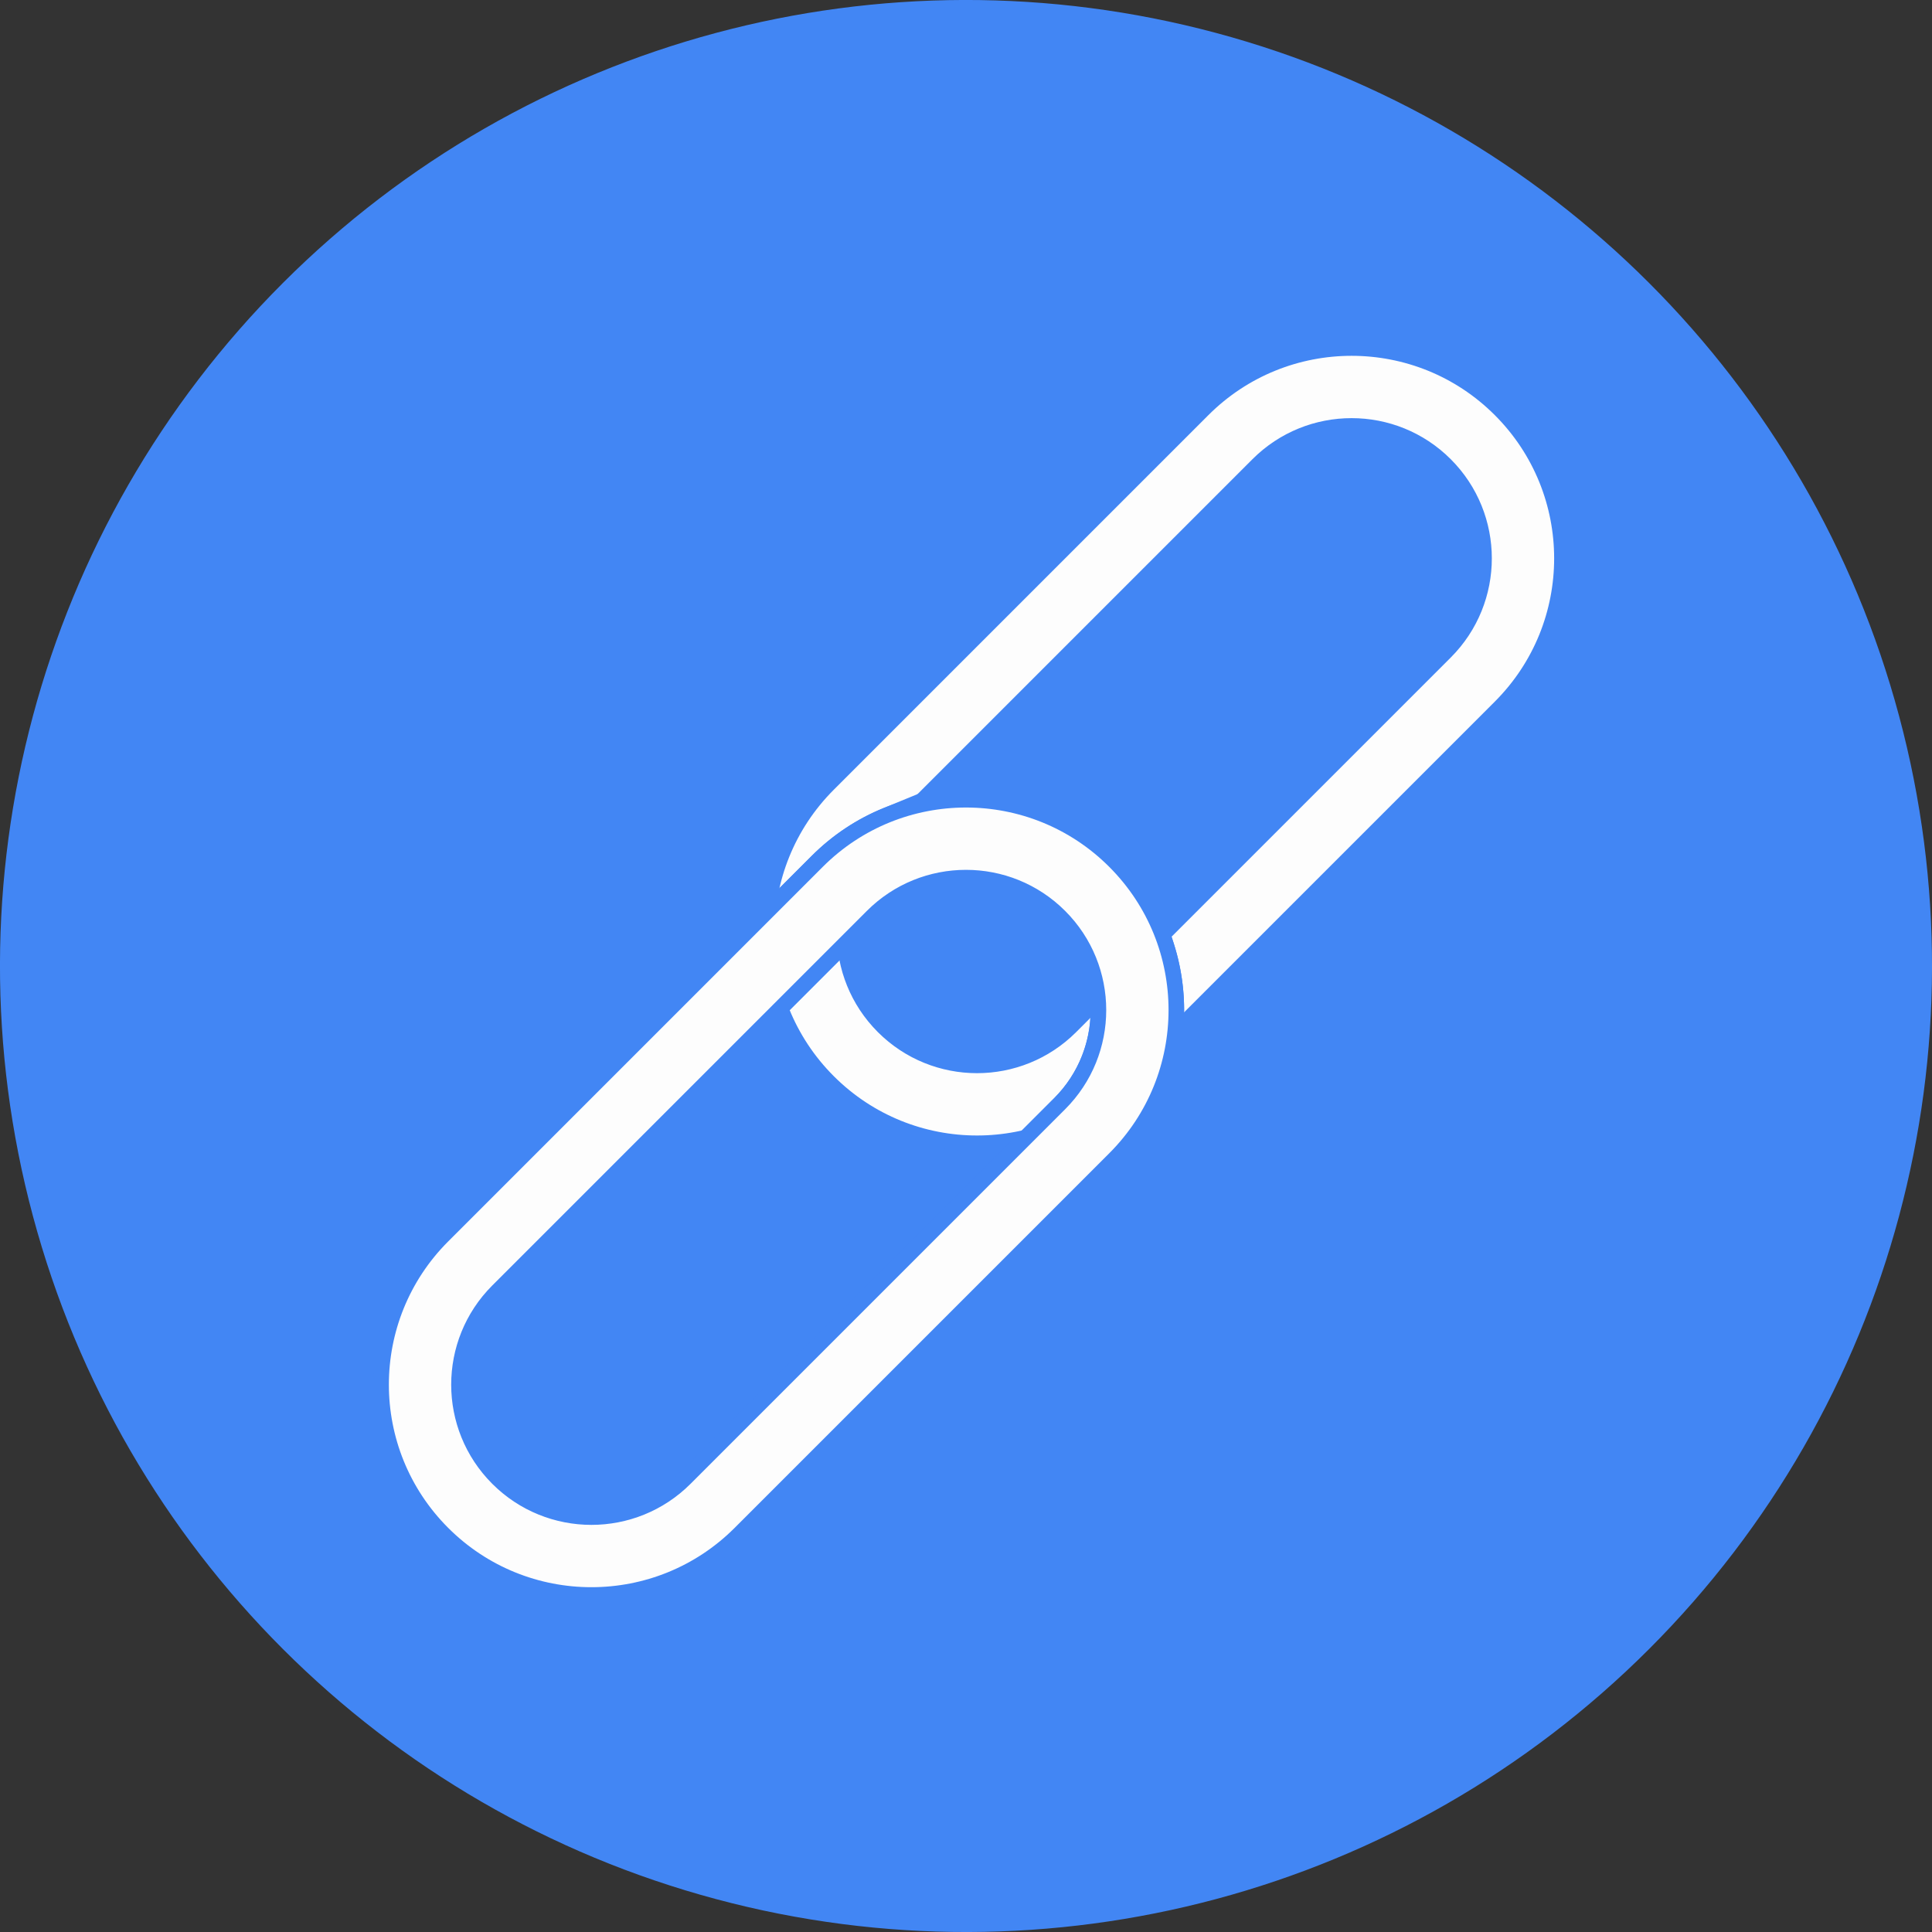 <?xml version="1.0" encoding="UTF-8"?>
<svg viewBox="0 0 124 124" version="1.1" xmlns="http://www.w3.org/2000/svg" xmlns:xlink="http://www.w3.org/1999/xlink">
    <rect x="0" y="0" width="124" height="124" fill="#333333" stroke="none"/>
    <!-- Generator: Sketch 53.2 (72643) - https://sketchapp.com -->
    <title>Link</title>
    <desc>Created with Sketch.</desc>
    <g id="Link" stroke="none" stroke-width="1" fill="none" fill-rule="evenodd">
        <g id="Group" transform="translate(62, 62) rotate(45) translate(-62, -62) ">
            <circle id="Oval" fill="#4286F4" cx="62" cy="62" r="62"></circle>
            <path d="M61,17.5 C56.306,17.5 52.5,21.306 52.5,26 L52.5,60 C52.5,64.694 56.306,68.5 61,68.5 C65.694,68.5 69.5,64.694 69.5,60 L69.5,26 C69.5,21.306 65.694,17.5 61,17.5 Z M61,12.5 C68.456,12.5 74.5,18.544 74.5,26 L74.5,60 C74.5,67.456 68.456,73.5 61,73.5 C53.544,73.5 47.5,67.456 47.5,60 L47.5,26 C47.5,18.544 53.544,12.5 61,12.5 Z" id="Rectangle" stroke="#4286F4" fill="#FDFDFD" fill-rule="nonzero"></path>
            <path d="M52.5,56.498 L52.5,60 C52.5,62.451 53.542,64.733 55.333,66.336 L55.5,66.485 L55.5,72.36 L54.769,71.979 C53.177,71.149 51.764,70.007 50.616,68.627 L50.5,68.488 L50.5,64 C50.5,62.192 50.856,60.432 51.539,58.798 L52.5,56.498 Z M69.5,57.515 L69.5,51.64 L70.231,52.021 C71.823,52.851 73.236,53.993 74.384,55.373 L74.5,55.512 L74.5,60 C74.5,61.808 74.144,63.568 73.461,65.202 L72.5,67.502 L72.5,64 C72.5,61.549 71.458,59.267 69.667,57.664 L69.5,57.515 Z" id="Combined-Shape" stroke="#4286F4" fill="#FDFDFD" fill-rule="nonzero"></path>
            <path d="M64,55.5 C59.306,55.5 55.5,59.306 55.5,64 L55.5,98 C55.5,102.694 59.306,106.5 64,106.5 C68.694,106.5 72.5,102.694 72.5,98 L72.5,64 C72.5,59.306 68.694,55.5 64,55.5 Z M64,50.5 C71.456,50.5 77.5,56.544 77.5,64 L77.5,98 C77.5,105.456 71.456,111.5 64,111.5 C56.544,111.5 50.5,105.456 50.5,98 L50.5,64 C50.5,56.544 56.544,50.5 64,50.5 Z" id="Rectangle" stroke="#4286F4" fill="#FDFDFD" fill-rule="nonzero"></path>
        </g>
    </g>
</svg>